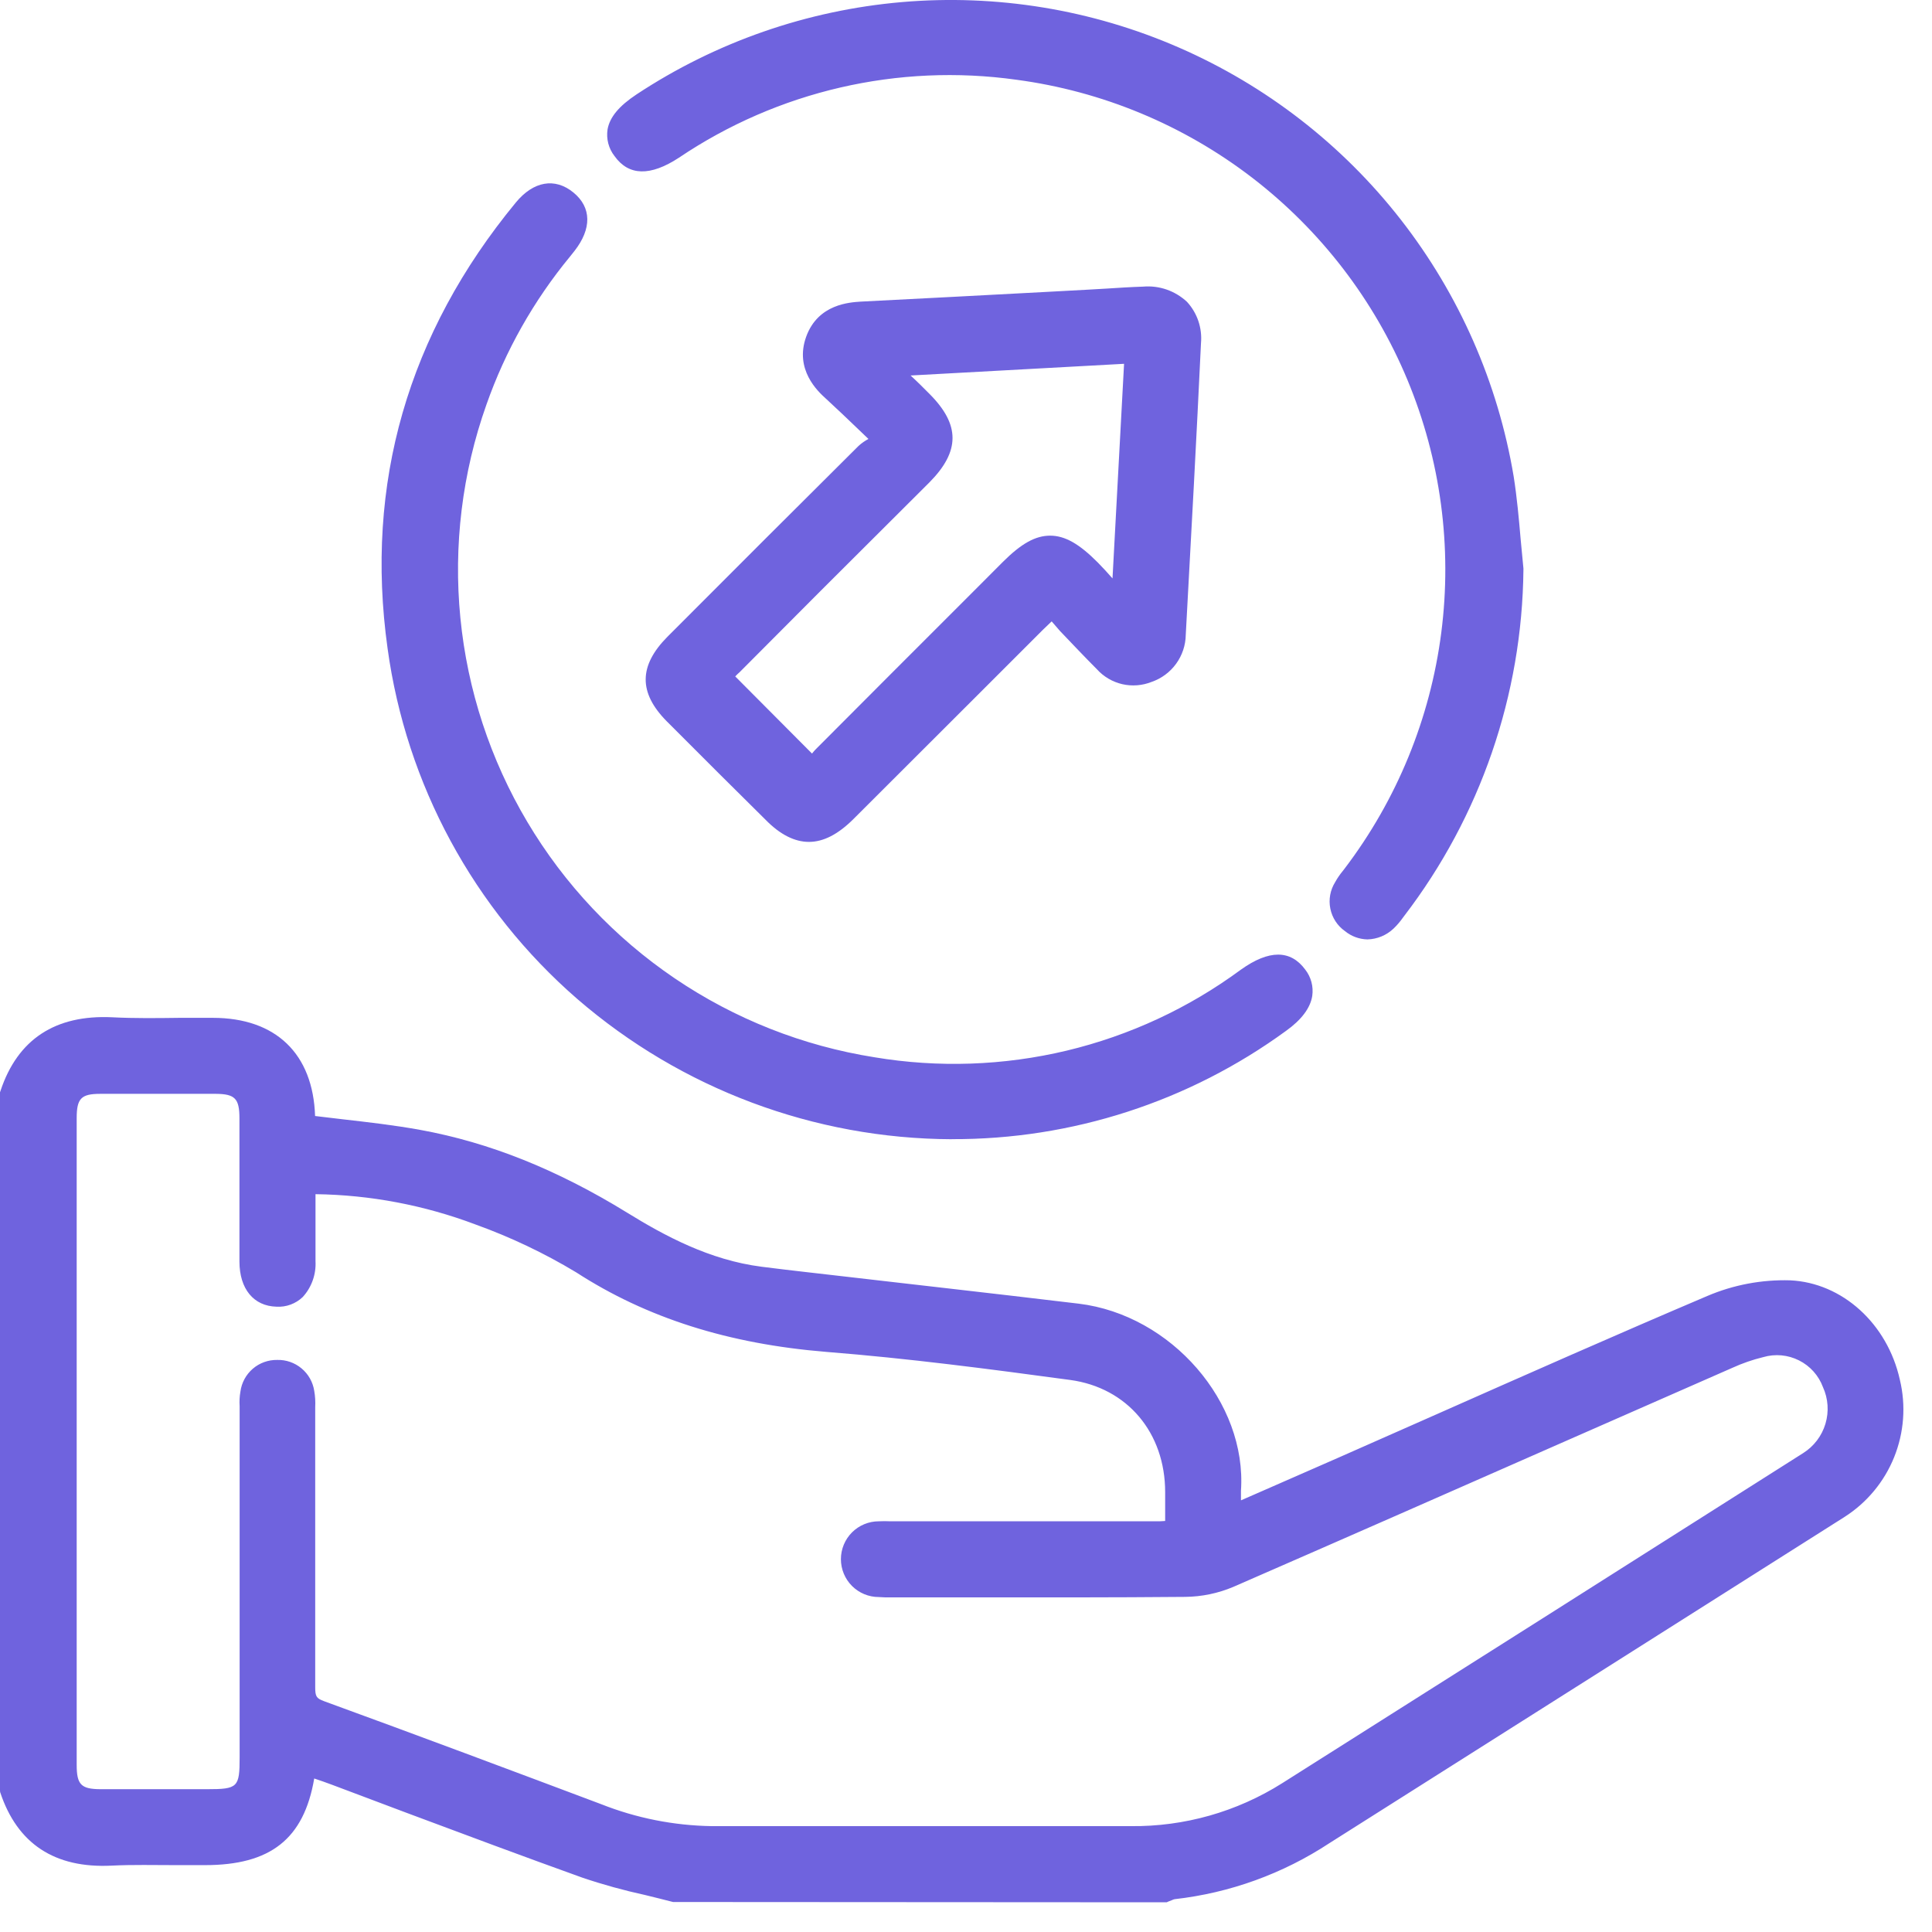 <svg width="59" height="59" viewBox="0 0 59 59" fill="none" xmlns="http://www.w3.org/2000/svg">
<path d="M0.321 33.411C0.818 31.912 1.871 31.313 3.413 31.388C4.438 31.439 5.47 31.388 6.5 31.388C8.262 31.388 9.254 32.353 9.303 34.1C9.303 34.19 9.303 34.28 9.318 34.355C10.493 34.505 11.645 34.603 12.778 34.809C14.985 35.24 17.091 36.084 18.987 37.295C20.299 38.104 21.665 38.793 23.22 38.99C24.556 39.162 25.894 39.301 27.232 39.457C29.127 39.671 31.022 39.885 32.914 40.119C35.618 40.448 37.764 42.988 37.586 45.491C37.569 45.726 37.586 45.966 37.586 46.294C38.768 45.778 39.875 45.294 40.982 44.806C44.743 43.15 48.49 41.465 52.271 39.858C53.025 39.537 53.838 39.383 54.657 39.408C56.166 39.476 57.371 40.673 57.71 42.191C57.885 42.915 57.83 43.676 57.552 44.367C57.274 45.057 56.787 45.644 56.16 46.045C50.918 49.368 45.676 52.69 40.431 56.01C39.053 56.918 37.479 57.489 35.839 57.677C35.749 57.698 35.662 57.727 35.578 57.765H20.642C19.725 57.525 18.788 57.352 17.899 57.035C15.349 56.125 12.821 55.155 10.283 54.211C9.977 54.098 9.665 53.997 9.344 53.881C9.129 55.875 8.254 56.639 6.271 56.639C5.316 56.639 4.361 56.6 3.409 56.639C1.865 56.718 0.814 56.108 0.321 54.614V33.411ZM9.314 36.141C9.314 36.982 9.314 37.749 9.314 38.513C9.314 39.202 8.988 39.599 8.457 39.584C7.926 39.569 7.641 39.192 7.639 38.526C7.639 37.068 7.639 35.608 7.639 34.15C7.639 33.377 7.359 33.079 6.603 33.079C5.424 33.079 4.246 33.079 3.068 33.079C2.306 33.079 2.028 33.368 2.028 34.15C2.028 40.734 2.028 47.318 2.028 53.903C2.028 54.676 2.306 54.96 3.066 54.973C4.151 54.973 5.237 54.973 6.323 54.973C7.408 54.973 7.639 54.774 7.639 53.689C7.639 50.154 7.639 46.619 7.639 43.082C7.628 42.914 7.633 42.746 7.654 42.579C7.685 42.384 7.784 42.206 7.933 42.078C8.083 41.949 8.273 41.877 8.47 41.875C8.668 41.873 8.859 41.941 9.011 42.066C9.163 42.192 9.266 42.367 9.301 42.562C9.327 42.747 9.334 42.934 9.322 43.12C9.322 45.927 9.322 48.732 9.322 51.539C9.322 51.924 9.41 52.126 9.806 52.269C12.629 53.3 15.447 54.347 18.259 55.41C19.373 55.852 20.559 56.087 21.757 56.104H34.552C36.246 56.122 37.909 55.65 39.342 54.746C44.65 51.389 49.954 48.027 55.254 44.66C55.644 44.412 55.933 44.032 56.066 43.59C56.2 43.147 56.17 42.671 55.982 42.249C55.823 41.823 55.509 41.472 55.103 41.268C54.697 41.063 54.228 41.02 53.792 41.146C53.448 41.23 53.112 41.346 52.79 41.491C47.711 43.722 42.633 45.952 37.554 48.18C37.128 48.36 36.672 48.455 36.209 48.46C33.272 48.486 30.334 48.473 27.397 48.473C27.23 48.473 27.061 48.473 26.894 48.473C26.679 48.462 26.477 48.369 26.329 48.214C26.181 48.058 26.099 47.852 26.099 47.637C26.099 47.422 26.181 47.216 26.329 47.06C26.477 46.905 26.679 46.812 26.894 46.801C27.044 46.788 27.193 46.801 27.343 46.801H35.312C35.507 46.801 35.704 46.784 35.933 46.773C35.933 46.345 35.933 45.962 35.933 45.589C35.933 43.662 34.672 42.106 32.76 41.846C30.276 41.51 27.791 41.185 25.296 40.99C22.599 40.776 20.096 40.095 17.803 38.611C16.814 38.008 15.767 37.506 14.677 37.113C12.96 36.462 11.139 36.132 9.303 36.141H9.314Z" fill="#6F63DE"/>
<path d="M35.629 58.093L20.554 58.084C20.269 58.009 19.983 57.941 19.698 57.87C19.051 57.729 18.413 57.553 17.786 57.341C15.998 56.699 14.191 56.024 12.433 55.367L10.159 54.511C9.973 54.44 9.785 54.376 9.596 54.312C9.279 56.161 8.26 56.958 6.258 56.958H5.359C4.717 56.958 4.055 56.941 3.413 56.973C1.672 57.061 0.525 56.307 0.004 54.727L0 54.68V33.357L0.017 33.308C0.54 31.736 1.692 30.983 3.426 31.066C4.107 31.101 4.807 31.092 5.483 31.083H6.498C8.425 31.083 9.56 32.182 9.622 34.081L10.448 34.179C11.234 34.269 12.043 34.361 12.834 34.505C14.951 34.89 17.017 35.719 19.152 37.033C20.291 37.736 21.668 38.481 23.258 38.684C24.162 38.8 25.082 38.898 25.975 39.003L27.26 39.151L28.915 39.341C30.259 39.496 31.602 39.65 32.944 39.812C35.775 40.157 38.083 42.827 37.897 45.525C37.897 45.617 37.897 45.713 37.897 45.818L38.592 45.514L40.849 44.525L43.877 43.187C46.578 41.99 49.375 40.752 52.143 39.575C52.94 39.236 53.801 39.074 54.667 39.099C56.258 39.172 57.637 40.42 58.018 42.133C58.208 42.921 58.147 43.748 57.844 44.5C57.541 45.251 57.012 45.889 56.329 46.325L49.848 50.43L40.599 56.286C39.179 57.221 37.559 57.808 35.869 57.998C35.839 58.005 35.809 58.016 35.781 58.031L35.681 58.069L35.629 58.093ZM20.683 57.45H35.516H35.533C35.618 57.411 35.708 57.385 35.8 57.371C37.392 57.188 38.917 56.631 40.252 55.746C43.332 53.789 46.414 51.836 49.499 49.886L55.98 45.782C56.55 45.416 56.993 44.88 57.245 44.251C57.497 43.622 57.547 42.929 57.386 42.27C57.068 40.84 55.937 39.8 54.633 39.74C53.863 39.72 53.098 39.866 52.389 40.168C49.625 41.343 46.823 42.581 44.131 43.776L41.108 45.111L38.849 46.101L37.254 46.797V46.304C37.254 46.195 37.254 46.09 37.254 46.004C37.254 45.814 37.254 45.649 37.254 45.478C37.423 43.103 35.372 40.755 32.865 40.448C31.525 40.286 30.182 40.132 28.84 39.977L27.185 39.787L25.9 39.641C25.008 39.541 24.083 39.427 23.173 39.32C21.46 39.106 20.008 38.316 18.811 37.577C16.747 36.305 14.754 35.507 12.716 35.136C11.949 34.995 11.183 34.907 10.373 34.815C10.009 34.773 9.641 34.732 9.273 34.685L9.012 34.661L8.992 34.314C8.992 34.254 8.992 34.186 8.992 34.119C8.95 32.552 8.091 31.724 6.509 31.719C6.173 31.719 5.839 31.719 5.503 31.719C4.817 31.719 4.109 31.736 3.409 31.702C1.957 31.636 1.081 32.197 0.642 33.462V54.573C1.071 55.845 1.951 56.401 3.394 56.331C4.057 56.296 4.73 56.305 5.378 56.313C5.676 56.313 5.971 56.313 6.271 56.313C8.102 56.313 8.821 55.671 9.025 53.843L9.07 53.442L9.755 53.68C9.969 53.755 10.183 53.828 10.397 53.907L12.675 54.763C14.42 55.419 16.225 56.095 18.008 56.733C18.613 56.935 19.229 57.105 19.852 57.241C20.126 57.313 20.406 57.38 20.683 57.45ZM21.723 56.406C20.488 56.388 19.267 56.146 18.12 55.69C15.403 54.671 12.514 53.588 9.667 52.552C9.055 52.338 8.971 51.922 8.973 51.517C8.986 49.308 8.984 47.06 8.973 44.88V43.095C8.973 43.048 8.973 42.998 8.973 42.949C8.98 42.834 8.974 42.718 8.956 42.604C8.943 42.482 8.884 42.37 8.79 42.29C8.696 42.21 8.576 42.169 8.453 42.176C8.327 42.17 8.203 42.213 8.108 42.297C8.014 42.382 7.956 42.499 7.948 42.626C7.933 42.727 7.929 42.83 7.937 42.932C7.937 42.977 7.937 43.022 7.937 43.067V53.674C7.937 54.939 7.586 55.286 6.299 55.288H5.398C4.612 55.288 3.828 55.288 3.043 55.288C2.105 55.288 1.685 54.86 1.685 53.905C1.685 47.322 1.685 40.737 1.685 34.151C1.685 33.201 2.113 32.775 3.045 32.768C4.242 32.768 5.432 32.768 6.584 32.768C7.517 32.768 7.937 33.197 7.939 34.156C7.939 34.895 7.939 35.633 7.939 36.372C7.939 37.111 7.939 37.813 7.939 38.532C7.939 39.252 8.32 39.267 8.444 39.269C8.505 39.274 8.565 39.267 8.623 39.248C8.68 39.228 8.733 39.198 8.778 39.157C8.924 38.977 8.994 38.746 8.973 38.515C8.973 37.99 8.973 37.466 8.973 36.918V35.819H9.297C11.158 35.806 13.007 36.132 14.752 36.781C15.861 37.18 16.928 37.689 17.936 38.301C20 39.633 22.402 40.395 25.286 40.63C27.799 40.844 30.259 41.157 32.767 41.487C34.807 41.763 36.227 43.435 36.218 45.555V47.053L35.912 47.066L35.698 47.077C35.548 47.077 35.411 47.094 35.27 47.094H27.174C27.079 47.089 26.983 47.089 26.887 47.094C26.75 47.096 26.619 47.151 26.522 47.248C26.424 47.345 26.368 47.475 26.365 47.612C26.37 47.75 26.429 47.88 26.527 47.976C26.626 48.072 26.758 48.127 26.896 48.128C27.001 48.128 27.11 48.128 27.23 48.128H29.517C31.7 48.128 33.957 48.128 36.177 48.113C36.597 48.111 37.012 48.025 37.398 47.861C40.806 46.362 44.266 44.85 47.613 43.379L52.633 41.172C52.974 41.018 53.328 40.896 53.691 40.806C54.202 40.659 54.75 40.709 55.226 40.947C55.702 41.185 56.071 41.593 56.26 42.09C56.481 42.583 56.516 43.139 56.359 43.656C56.201 44.172 55.862 44.614 55.404 44.9C50.1 48.265 44.795 51.627 39.489 54.984C38.006 55.921 36.283 56.41 34.529 56.393H21.723V56.406ZM8.464 41.53C8.735 41.522 9 41.614 9.208 41.788C9.417 41.962 9.555 42.206 9.596 42.474C9.625 42.638 9.635 42.804 9.626 42.971C9.626 43.013 9.626 43.058 9.626 43.101V44.887C9.626 47.062 9.626 49.31 9.626 51.524C9.626 51.809 9.661 51.864 9.898 51.952C12.748 52.991 15.638 54.074 18.355 55.095C19.432 55.522 20.578 55.749 21.736 55.767H34.535C36.167 55.784 37.77 55.33 39.151 54.459C44.46 51.102 49.764 47.741 55.066 44.375C55.393 44.169 55.635 43.851 55.746 43.48C55.857 43.109 55.83 42.711 55.669 42.358C55.537 42.004 55.276 41.713 54.938 41.544C54.6 41.374 54.21 41.338 53.847 41.444C53.522 41.523 53.206 41.633 52.901 41.772L47.882 43.977C44.536 45.45 41.074 46.974 37.665 48.46C37.2 48.657 36.7 48.761 36.194 48.766C33.97 48.786 31.711 48.783 29.525 48.781H27.238C27.104 48.785 26.97 48.782 26.836 48.771C26.529 48.771 26.235 48.649 26.018 48.432C25.802 48.215 25.68 47.921 25.68 47.614C25.68 47.308 25.802 47.014 26.018 46.797C26.235 46.58 26.529 46.458 26.836 46.458C26.954 46.452 27.073 46.452 27.191 46.458H35.282C35.381 46.458 35.479 46.458 35.582 46.448V45.568C35.582 43.754 34.426 42.38 32.685 42.142C30.187 41.804 27.737 41.483 25.239 41.285C22.241 41.041 19.747 40.247 17.595 38.855C16.622 38.269 15.594 37.78 14.525 37.395C12.961 36.804 11.306 36.49 9.635 36.468V36.913C9.635 37.464 9.635 37.984 9.635 38.515C9.646 38.714 9.617 38.913 9.55 39.101C9.483 39.289 9.38 39.462 9.245 39.609C9.139 39.711 9.013 39.789 8.875 39.84C8.738 39.891 8.591 39.913 8.444 39.904C7.746 39.887 7.314 39.361 7.312 38.528C7.312 37.806 7.312 37.084 7.312 36.363C7.312 35.627 7.312 34.888 7.312 34.149C7.312 33.548 7.175 33.409 6.595 33.404C5.447 33.404 4.259 33.404 3.062 33.404C2.477 33.404 2.342 33.546 2.342 34.145C2.342 40.73 2.342 47.314 2.342 53.898C2.342 54.498 2.477 54.635 3.062 54.639C3.845 54.639 4.627 54.639 5.417 54.639H6.323C7.263 54.639 7.318 54.584 7.318 53.667V43.063C7.318 43.024 7.318 42.983 7.318 42.943C7.308 42.794 7.316 42.644 7.342 42.497C7.378 42.226 7.513 41.977 7.72 41.799C7.928 41.62 8.194 41.525 8.468 41.53H8.464Z" fill="#6F63DE"/>
<path d="M27.059 13.465C26.416 12.846 25.928 12.377 25.434 11.921C24.973 11.493 24.691 11.02 24.922 10.382C25.153 9.744 25.678 9.562 26.301 9.525C28.599 9.41 30.895 9.289 33.191 9.164C33.769 9.134 34.347 9.086 34.927 9.067C35.843 9.039 36.402 9.555 36.359 10.459C36.22 13.428 36.057 16.396 35.895 19.366C35.894 19.621 35.813 19.87 35.663 20.076C35.513 20.283 35.302 20.438 35.06 20.517C34.832 20.61 34.581 20.63 34.342 20.573C34.103 20.516 33.888 20.386 33.726 20.201C33.188 19.659 32.655 19.1 32.116 18.526C31.902 18.728 31.756 18.865 31.613 19.006C29.681 20.934 27.751 22.861 25.821 24.787C25.029 25.577 24.389 25.581 23.605 24.802C22.599 23.803 21.594 22.798 20.591 21.787C19.85 21.038 19.856 20.41 20.608 19.646C22.549 17.702 24.494 15.76 26.444 13.82C26.636 13.681 26.842 13.562 27.059 13.465ZM27.059 11.193C27.504 11.621 27.84 11.934 28.163 12.264C28.981 13.084 28.977 13.692 28.153 14.516C26.226 16.447 24.299 18.374 22.372 20.297C22.231 20.438 22.098 20.588 22.021 20.667L24.836 23.496C24.932 23.354 25.037 23.219 25.151 23.091C27.052 21.184 28.955 19.28 30.859 17.379C31.805 16.432 32.345 16.432 33.302 17.4C33.587 17.687 33.846 18 34.118 18.302L34.27 18.209C34.403 15.743 34.535 13.285 34.668 10.771L27.059 11.193Z" fill="#6F63DE"/>
<path d="M24.703 25.71C24.275 25.71 23.83 25.495 23.38 25.035C22.481 24.149 21.432 23.1 20.363 22.029C19.494 21.151 19.507 20.331 20.381 19.447C22.549 17.274 24.372 15.452 26.217 13.619C26.309 13.535 26.411 13.463 26.521 13.405L26.264 13.159C25.883 12.793 25.551 12.476 25.215 12.168C24.977 11.953 24.256 11.285 24.62 10.281C24.984 9.277 25.962 9.234 26.283 9.211C28.139 9.117 29.994 9.019 31.85 8.92L33.167 8.849L33.792 8.813C34.158 8.789 34.535 8.765 34.91 8.753C35.153 8.732 35.397 8.763 35.628 8.843C35.858 8.923 36.069 9.051 36.248 9.217C36.404 9.386 36.522 9.586 36.596 9.803C36.669 10.021 36.697 10.252 36.676 10.48C36.541 13.345 36.385 16.21 36.211 19.389C36.206 19.706 36.103 20.014 35.916 20.271C35.73 20.527 35.469 20.721 35.169 20.824C34.883 20.938 34.57 20.962 34.27 20.893C33.971 20.823 33.7 20.663 33.494 20.434C33.115 20.053 32.754 19.672 32.37 19.269L32.116 18.976C32.017 19.068 31.934 19.149 31.85 19.231L29.638 21.442L26.048 25.027C25.588 25.48 25.146 25.71 24.703 25.71ZM34.998 9.397H34.935C34.571 9.397 34.199 9.431 33.839 9.455L33.197 9.493L31.88 9.564C30.024 9.662 28.169 9.76 26.313 9.855C25.688 9.887 25.371 10.069 25.219 10.498C25.067 10.926 25.187 11.27 25.648 11.692C25.988 12.005 26.32 12.335 26.718 12.692L27.29 13.238L27.594 13.529L27.234 13.743C27.138 13.801 27.048 13.85 26.966 13.893C26.863 13.941 26.767 14.003 26.68 14.075C24.836 15.897 23.003 17.719 20.834 19.888C20.207 20.52 20.192 20.942 20.82 21.565C21.89 22.635 22.941 23.693 23.832 24.579C24.487 25.221 24.93 25.221 25.594 24.564L29.174 20.986L31.386 18.775C31.482 18.678 31.58 18.586 31.7 18.475L32.129 18.068L32.343 18.299L32.835 18.818C33.216 19.216 33.574 19.595 33.948 19.972C34.066 20.113 34.226 20.212 34.404 20.255C34.583 20.298 34.77 20.283 34.94 20.211C35.124 20.153 35.284 20.037 35.397 19.881C35.51 19.724 35.57 19.535 35.567 19.342C35.742 16.165 35.899 13.3 36.032 10.44C36.049 10.299 36.037 10.157 35.995 10.022C35.953 9.887 35.883 9.762 35.79 9.656C35.681 9.563 35.555 9.492 35.419 9.447C35.283 9.403 35.14 9.386 34.998 9.397ZM24.866 23.995L21.558 20.67L21.839 20.363C21.916 20.28 22.016 20.171 22.121 20.066L24.622 17.587L27.917 14.279C28.617 13.576 28.619 13.174 27.928 12.48C27.714 12.266 27.5 12.052 27.236 11.81L26.827 11.418L26.294 10.906L35.006 10.431L34.578 18.396L34.051 18.713L33.873 18.516L33.614 18.229C33.437 18.015 33.252 17.816 33.062 17.625C32.634 17.197 32.321 16.983 32.06 16.983C31.799 16.983 31.499 17.171 31.075 17.595L29.977 18.693C28.445 20.238 26.912 21.778 25.378 23.314C25.303 23.392 25.236 23.476 25.177 23.566C25.146 23.611 25.116 23.652 25.089 23.689L24.866 23.995ZM22.453 20.657L24.797 23.012C24.836 22.962 24.878 22.915 24.922 22.871C26.456 21.331 27.993 19.793 29.531 18.257L30.628 17.158C31.191 16.597 31.621 16.358 32.069 16.358C32.52 16.358 32.955 16.604 33.527 17.18C33.681 17.336 33.831 17.501 33.974 17.664L34.327 11.11L27.808 11.467C28.022 11.664 28.2 11.842 28.382 12.026C29.326 12.97 29.322 13.782 28.382 14.732L25.065 18.04L22.584 20.53C22.539 20.567 22.494 20.612 22.453 20.657Z" fill="#6F63DE"/>
<path d="M29.062 34.468C24.943 34.473 20.962 32.987 17.853 30.285C14.744 27.583 12.718 23.848 12.148 19.768C11.459 14.767 12.79 10.287 16.002 6.38C16.43 5.86 16.892 5.776 17.306 6.115C17.719 6.453 17.708 6.924 17.306 7.449C17.261 7.508 17.214 7.566 17.166 7.624C16.032 8.996 15.149 10.558 14.559 12.238C11.347 21.308 17.16 31.126 26.662 32.593C28.651 32.928 30.688 32.86 32.651 32.393C34.613 31.925 36.462 31.068 38.087 29.872C38.789 29.369 39.266 29.343 39.602 29.799C39.939 30.255 39.765 30.737 39.084 31.227C36.176 33.352 32.664 34.488 29.062 34.468Z" fill="#6F63DE"/>
<path d="M29.063 34.79C24.863 34.773 20.808 33.254 17.631 30.508C14.466 27.76 12.406 23.955 11.836 19.802C11.133 14.771 12.457 10.183 15.752 6.185C16.289 5.532 16.946 5.417 17.509 5.877C18.073 6.337 18.068 6.99 17.548 7.658C17.501 7.718 17.454 7.78 17.405 7.838C16.296 9.183 15.433 10.712 14.855 12.356C14.114 14.442 13.843 16.665 14.059 18.868C14.275 21.071 14.973 23.199 16.104 25.101C17.235 27.004 18.772 28.634 20.604 29.876C22.436 31.118 24.519 31.941 26.705 32.287C28.655 32.613 30.65 32.544 32.573 32.085C34.495 31.625 36.306 30.784 37.897 29.61C38.753 29 39.41 29 39.86 29.61C39.948 29.723 40.012 29.852 40.049 29.99C40.086 30.128 40.094 30.272 40.074 30.413C40.016 30.784 39.744 31.145 39.269 31.484C36.307 33.644 32.733 34.801 29.067 34.788L29.063 34.79ZM16.797 6.232C16.653 6.232 16.469 6.312 16.246 6.583C13.071 10.437 11.802 14.867 12.472 19.723C13.021 23.721 15.003 27.383 18.051 30.028C21.112 32.672 25.018 34.133 29.063 34.147C32.594 34.16 36.038 33.045 38.892 30.966C39.303 30.668 39.417 30.445 39.436 30.313C39.444 30.255 39.439 30.196 39.422 30.14C39.405 30.084 39.376 30.033 39.337 29.989C39.226 29.837 39.038 29.583 38.267 30.133C36.608 31.353 34.722 32.228 32.719 32.706C30.716 33.185 28.638 33.256 26.607 32.916C24.327 32.555 22.155 31.697 20.244 30.402C18.334 29.107 16.732 27.407 15.552 25.423C14.372 23.439 13.644 21.219 13.419 18.922C13.194 16.625 13.477 14.306 14.249 12.131C14.854 10.417 15.756 8.822 16.914 7.421L17.043 7.256C17.488 6.686 17.208 6.455 17.101 6.367C17.018 6.287 16.911 6.24 16.797 6.232Z" fill="#6F63DE"/>
<path d="M46.204 17.385C46.175 21.143 44.92 24.789 42.63 27.769C42.545 27.892 42.449 28.006 42.343 28.112C42.208 28.259 42.022 28.348 41.822 28.361C41.623 28.375 41.426 28.31 41.273 28.182C41.1 28.064 40.98 27.883 40.94 27.677C40.9 27.472 40.943 27.259 41.059 27.084C41.137 26.955 41.225 26.833 41.322 26.718C48.452 17.297 42.799 3.68 31.088 2.117C27.29 1.612 23.765 2.445 20.554 4.547C19.83 5.021 19.353 5.036 19.027 4.582C18.68 4.094 18.865 3.65 19.62 3.143C29.844 -3.708 43.985 2.453 45.906 14.602C46.054 15.522 46.107 16.462 46.204 17.385Z" fill="#6F63DE"/>
<path d="M41.761 28.688C41.511 28.683 41.27 28.595 41.076 28.437C40.843 28.274 40.682 28.027 40.626 27.748C40.569 27.469 40.623 27.179 40.774 26.938C40.84 26.819 40.916 26.707 41.003 26.602L41.061 26.527C42.659 24.425 43.677 21.94 44.014 19.321C44.351 16.702 43.995 14.04 42.981 11.602C41.967 9.163 40.331 7.034 38.237 5.425C36.142 3.817 33.663 2.786 31.045 2.436C27.431 1.929 23.758 2.777 20.732 4.817C19.858 5.389 19.199 5.372 18.768 4.768C18.678 4.654 18.613 4.522 18.576 4.381C18.539 4.241 18.532 4.094 18.554 3.95C18.621 3.578 18.903 3.237 19.443 2.88C21.866 1.282 24.649 0.314 27.54 0.064C30.431 -0.185 33.339 0.291 36 1.451C38.66 2.61 40.989 4.415 42.775 6.703C44.56 8.991 45.746 11.688 46.225 14.55C46.326 15.193 46.384 15.835 46.439 16.477C46.467 16.771 46.493 17.066 46.523 17.359V17.398C46.485 21.223 45.208 24.933 42.883 27.97L42.838 28.03C42.755 28.148 42.66 28.258 42.556 28.358C42.341 28.562 42.058 28.68 41.761 28.688ZM28.96 1.655C29.686 1.655 30.411 1.704 31.131 1.8C33.859 2.166 36.443 3.241 38.626 4.917C40.808 6.593 42.513 8.813 43.57 11.354C44.626 13.895 44.998 16.669 44.648 19.399C44.297 22.129 43.237 24.719 41.573 26.911L41.511 26.992C41.447 27.067 41.391 27.148 41.342 27.234C41.142 27.611 41.305 27.801 41.468 27.928C41.631 28.054 41.828 28.142 42.13 27.872C42.202 27.801 42.268 27.722 42.326 27.639L42.376 27.574C44.614 24.65 45.844 21.08 45.883 17.398C45.853 17.109 45.827 16.818 45.801 16.526C45.746 15.908 45.688 15.268 45.587 14.651C45.126 11.895 43.984 9.299 42.265 7.096C40.546 4.893 38.305 3.155 35.744 2.037C33.183 0.92 30.384 0.46 27.6 0.698C24.817 0.936 22.136 1.866 19.803 3.402C19.336 3.715 19.212 3.933 19.188 4.059C19.181 4.118 19.186 4.178 19.204 4.235C19.221 4.292 19.251 4.345 19.291 4.389C19.4 4.541 19.582 4.796 20.379 4.273C22.916 2.569 25.903 1.658 28.96 1.655Z" fill="#6F63DE"/>
</svg>

